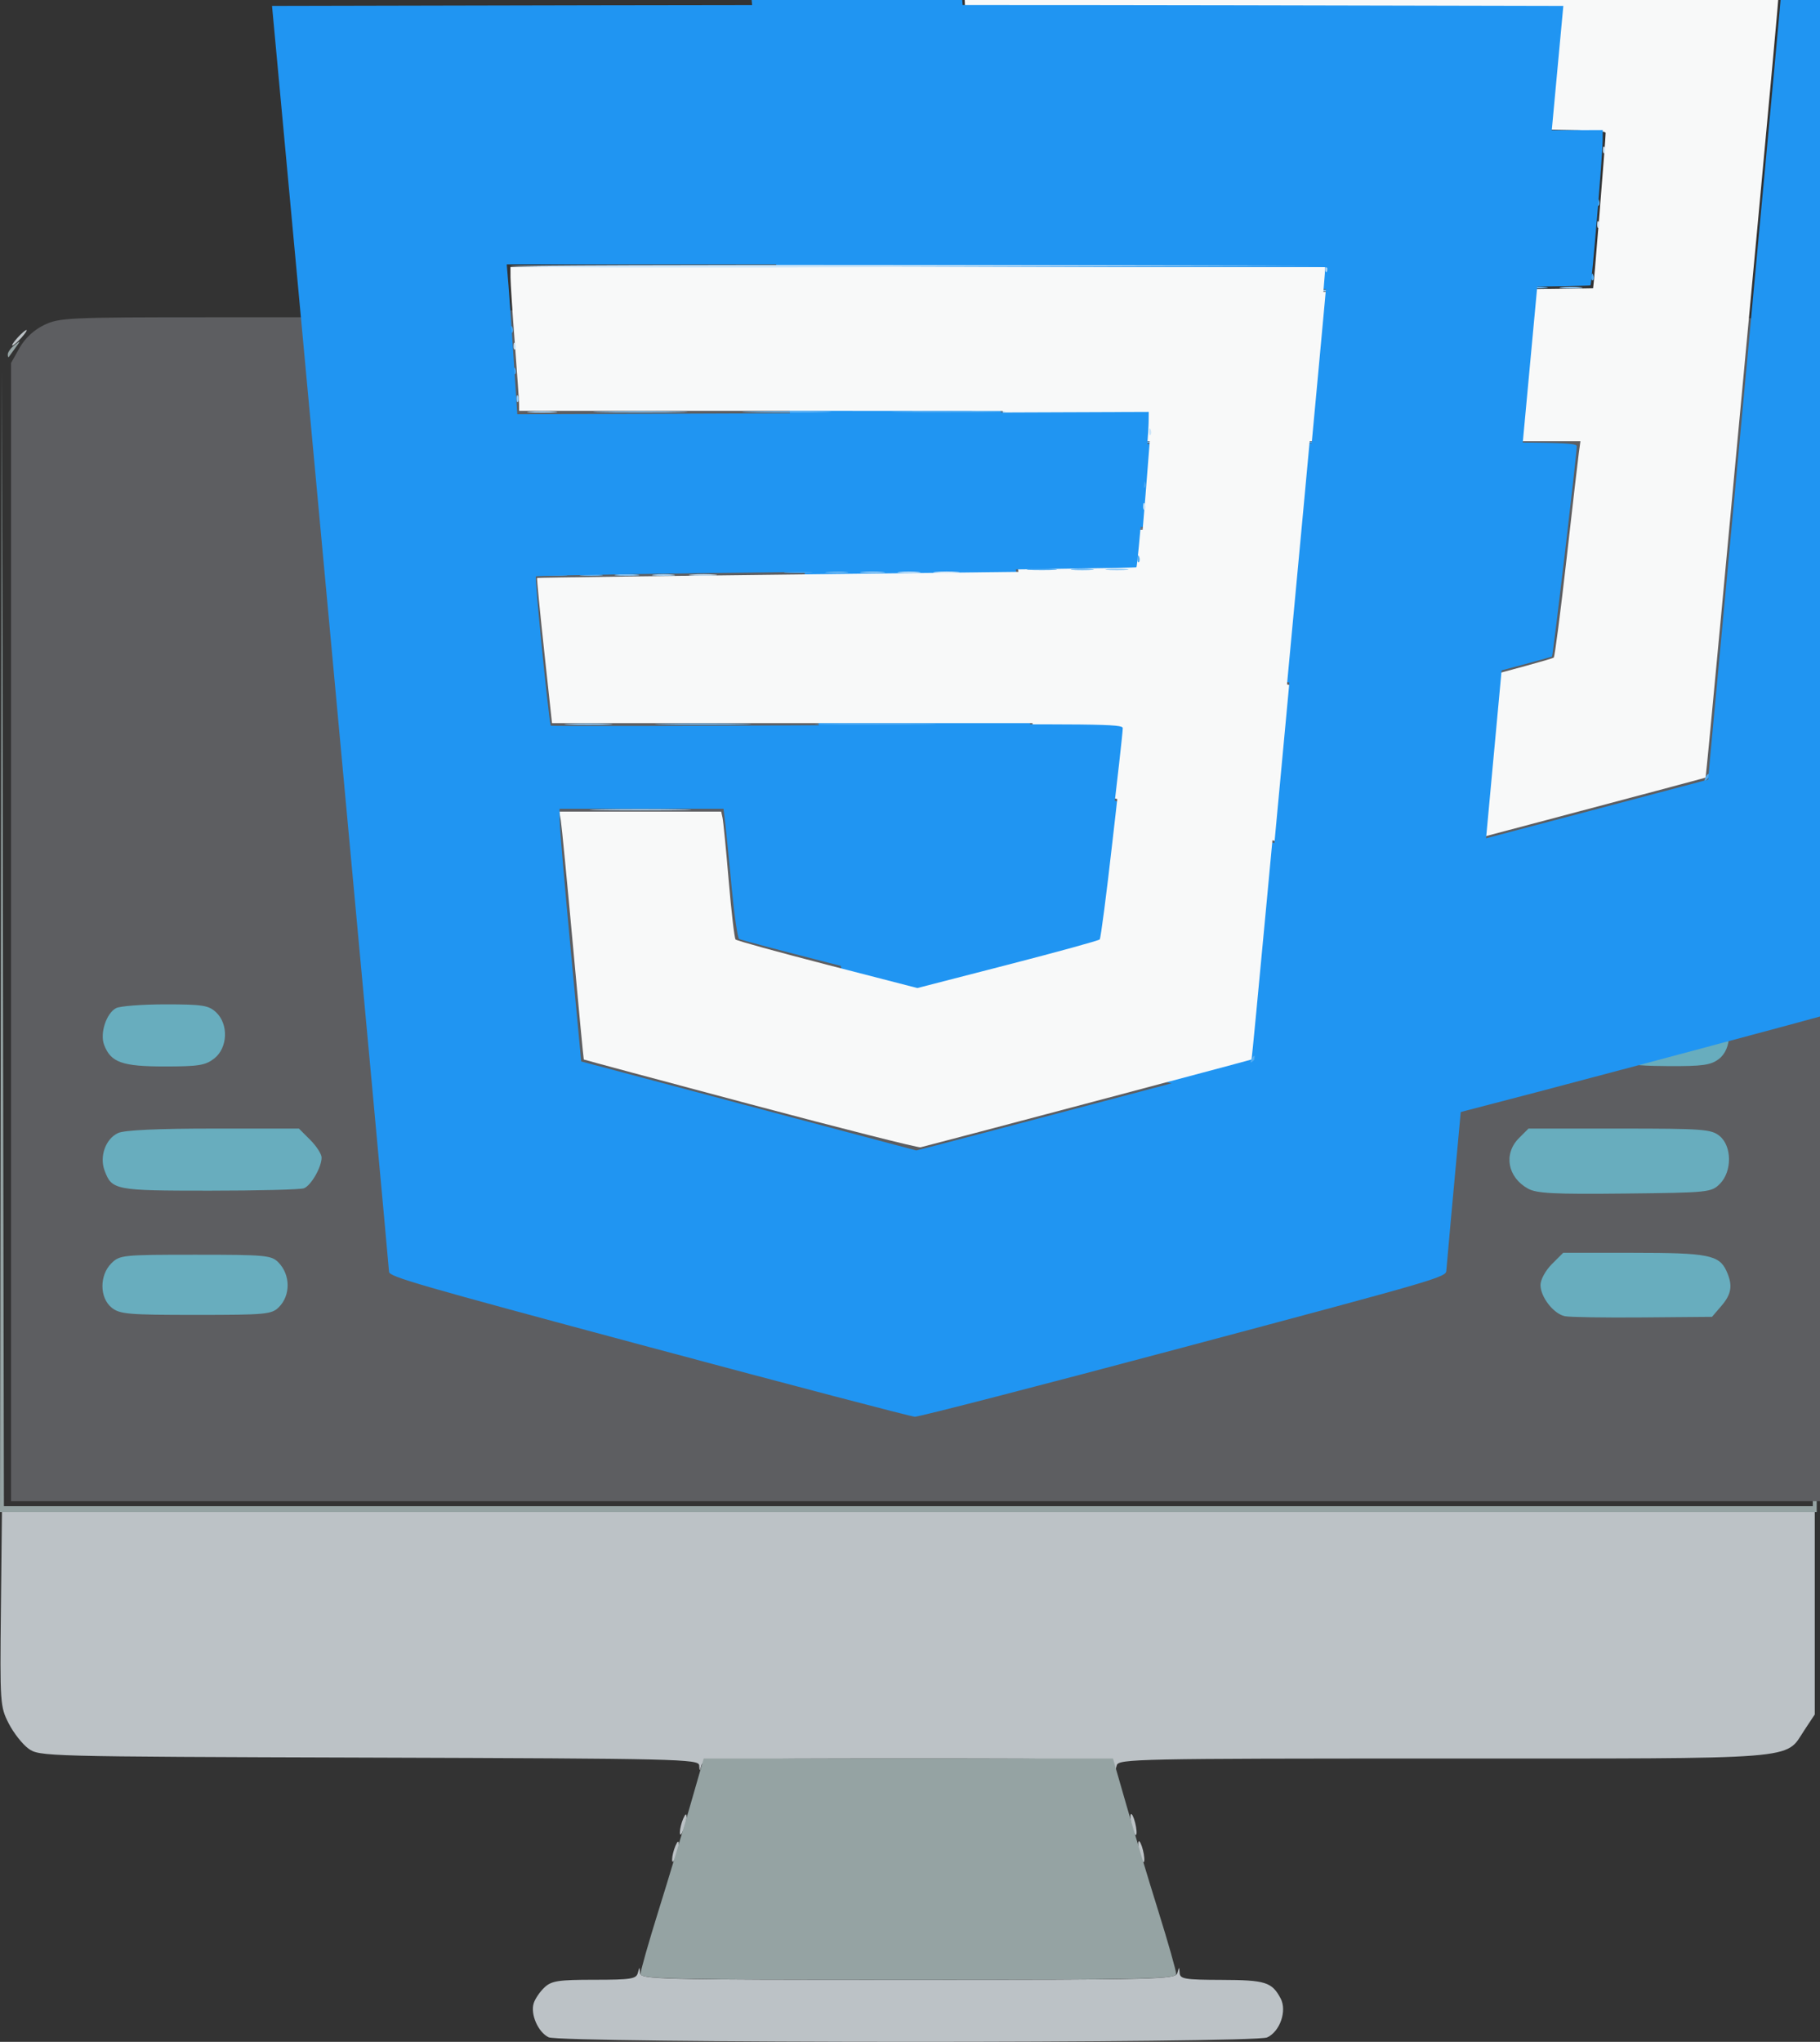 <?xml version="1.0" encoding="UTF-8" standalone="no"?>
<!-- Created with Inkscape (http://www.inkscape.org/) -->

<svg
   version="1.1"
   id="svg3176"
   width="468.847"
   height="526.014"
   viewBox="0 0 468.847 526.014"
   sodipodi:docname="css.svg"
   xml:space="preserve"
   inkscape:version="1.2.2 (732a01da63, 2022-12-09)"
   inkscape:dataloss="true"
   xmlns:inkscape="http://www.inkscape.org/namespaces/inkscape"
   xmlns:sodipodi="http://sodipodi.sourceforge.net/DTD/sodipodi-0.dtd"
   xmlns="http://www.w3.org/2000/svg"
   xmlns:svg="http://www.w3.org/2000/svg"><rect x="0" y="0" width="468.847" height="526.014" fill="#333333" stroke="none"/><defs
     id="defs3180" /><sodipodi:namedview
     id="namedview3178"
     pagecolor="#ffffff"
     bordercolor="#666666"
     borderopacity="1.0"
     inkscape:showpageshadow="2"
     inkscape:pageopacity="0.0"
     inkscape:pagecheckerboard="0"
     inkscape:deskcolor="#d1d1d1"
     showgrid="false"
     inkscape:zoom="0.55147059"
     inkscape:cx="417.97333"
     inkscape:cy="130.56"
     inkscape:window-width="1366"
     inkscape:window-height="705"
     inkscape:window-x="-8"
     inkscape:window-y="-8"
     inkscape:window-maximized="1"
     inkscape:current-layer="svg3176" /><g
     inkscape:groupmode="layer"
     inkscape:label="Image"
     id="g3182"
     transform="translate(-118.835,-46.149)"><g
       id="g3776"
       transform="translate(123.093,101.295)"><path
         style="fill:#bcc2c6"
         d="m 137.063,469.682 c -2.697,-1.304 -4.728,-5.953 -3.834,-8.771 0.368,-1.159 1.619,-2.992 2.779,-4.074 1.827,-1.702 3.554,-1.966 12.849,-1.966 9.386,0 10.796,-0.22 11.195,-1.75 0.436,-1.667 0.463,-1.667 0.573,0 0.109,1.649 4.109,1.75 69.043,1.75 64.804,0 68.954,-0.105 69.384,-1.75 0.436,-1.667 0.463,-1.667 0.573,0 0.103,1.549 1.352,1.754 10.866,1.782 11.236,0.033 12.906,0.559 15.148,4.767 1.694,3.181 -0.159,8.543 -3.474,10.054 -3.407,1.552 -181.889,1.512 -185.103,-0.041 z m 31.819,-45.811 c 0,-0.825 0.387,-2.4 0.859,-3.5 0.542,-1.261 0.859,-1.445 0.859,-0.5 0,0.825 -0.387,2.4 -0.859,3.5 -0.542,1.261 -0.859,1.445 -0.859,0.5 z m 120.431,-1.571 c -0.368,-1.466 -0.476,-2.857 -0.24,-3.093 0.236,-0.236 0.73,0.77 1.097,2.236 0.368,1.466 0.476,2.857 0.24,3.093 -0.236,0.236 -0.73,-0.77 -1.097,-2.236 z M 170.883,416.871 c 0,-0.825 0.387,-2.4 0.859,-3.5 0.542,-1.261 0.859,-1.445 0.859,-0.5 0,0.825 -0.387,2.4 -0.859,3.5 -0.542,1.261 -0.859,1.445 -0.859,0.5 z m 116.431,-1.571 c -0.368,-1.466 -0.476,-2.857 -0.24,-3.093 0.236,-0.236 0.73,0.77 1.097,2.236 0.368,1.466 0.476,2.857 0.24,3.093 -0.236,0.236 -0.73,-0.77 -1.097,-2.236 z M 175.858,399.638 c -0.109,-1.628 -5.29,-1.75 -85.043,-2 -83.939,-0.263 -84.96,-0.291 -87.75,-2.325 -1.553,-1.132 -3.843,-4.055 -5.09,-6.496 -2.201,-4.309 -2.259,-5.161 -2,-29.441 l 0.267,-25.004 h 233.5 233.5 v 26.075 26.075 l -2.661,4.019 c -5.147,7.774 0.477,7.331 -93.167,7.331 -78.707,0 -83.552,0.101 -83.983,1.75 -0.436,1.667 -0.463,1.667 -0.573,0 -0.109,-1.643 -3.347,-1.75 -53.043,-1.75 -49.565,0 -52.956,0.111 -53.384,1.75 -0.429,1.642 -0.464,1.643 -0.573,0.017 z m 218.884,-115.767 c -0.901,-0.582 -1.025,-0.975 -0.309,-0.985 0.655,-0.008 1.469,0.435 1.809,0.985 0.767,1.242 0.421,1.242 -1.5,0 z m 42.457,-11.07 c -0.364,-0.589 -1.628,-1.46 -2.809,-1.937 -1.465,-0.591 -1.641,-0.887 -0.553,-0.93 0.877,-0.035 2.409,0.837 3.405,1.937 0.995,1.1 1.542,2 1.214,2 -0.328,0 -0.894,-0.482 -1.257,-1.07 z m -30.158,-3.675 c 4.84,-0.184 12.49,-0.183 17,0.002 4.511,0.185 0.551,0.335 -8.799,0.334 -9.35,-0.001 -13.04,-0.152 -8.201,-0.336 z m -6.993,-17.002 c 6.494,-0.174 16.844,-0.174 23,0.001 6.156,0.175 0.844,0.318 -11.806,0.317 -12.65,-7e-4 -17.687,-0.144 -11.194,-0.318 z m -14.818,-2.266 c -2.589,-2.861 -2.331,-7.628 0.558,-10.293 l 2.38,-2.194 -1.88,2.263 c -2.386,2.872 -2.413,7.622 -0.058,10.224 1.002,1.107 1.597,2.013 1.322,2.013 -0.275,0 -1.32,-0.906 -2.322,-2.013 z m 51.012,0.013 c 0.995,-1.1 2.035,-2 2.31,-2 0.275,0 -0.314,0.9 -1.31,2 -0.995,1.1 -2.035,2 -2.31,2 -0.275,0 0.314,-0.9 1.31,-2 z m -0.095,-10.25 -1.905,-2.25 2.25,1.905 c 2.114,1.79 2.705,2.595 1.905,2.595 -0.19,0 -1.202,-1.012 -2.25,-2.25 z m -36.21,-2.496 c 5.882,-0.176 15.782,-0.177 22,-0.001 6.218,0.176 1.405,0.32 -10.695,0.321 -12.1,7.6e-4 -17.187,-0.143 -11.305,-0.32 z m 18.589,-16.993 c 2.906,-0.203 7.406,-0.201 10,0.005 2.594,0.205 0.216,0.371 -5.284,0.368 -5.5,-0.003 -7.622,-0.171 -4.716,-0.373 z m -8.911,-2.012 c -1.244,-1.586 -1.208,-1.621 0.378,-0.378 1.666,1.306 2.195,2.128 1.372,2.128 -0.208,0 -0.995,-0.787 -1.75,-1.75 z m 26.628,-0.25 c 0.995,-1.1 2.035,-2 2.31,-2 0.275,0 -0.314,0.9 -1.31,2 -0.995,1.1 -2.035,2 -2.31,2 -0.275,0 0.314,-0.9 1.31,-2 z m -28.421,-7.095 c -0.043,-0.877 0.934,-2.452 2.171,-3.5 2.231,-1.889 2.236,-1.888 0.63,0.095 -0.891,1.1 -1.868,2.675 -2.171,3.5 -0.468,1.273 -0.563,1.259 -0.63,-0.095 z m 15.921,-4.905 -11.5,-0.601 11.191,-0.199 c 6.607,-0.118 11.444,0.21 11.809,0.801 0.34,0.55 0.479,0.91 0.309,0.801 -0.17,-0.11 -5.484,-0.47 -11.809,-0.801 z M 462.821,40.203 c -0.043,-0.643 -0.338,-1.993 -0.654,-3 -0.547,-1.741 -0.519,-1.743 0.571,-0.044 0.63,0.983 0.925,2.333 0.654,3 -0.355,0.875 -0.514,0.887 -0.571,0.044 z M 0.242,31.871 c 0.995,-1.1 2.035,-2 2.31,-2 0.275,0 -0.314,0.9 -1.31,2 -0.995,1.1 -2.035,2 -2.31,2 -0.275,0 0.314,-0.9 1.31,-2 z m 457.905,-0.25 -1.905,-2.25 2.25,1.905 c 1.238,1.048 2.25,2.06 2.25,2.25 0,0.8 -0.805,0.209 -2.595,-1.905 z m -371.247,-6.75 c 0,-1.375 0.227,-1.938 0.504,-1.25 0.277,0.688 0.277,1.812 0,2.5 -0.277,0.688 -0.504,0.125 -0.504,-1.25 z M 380.821,20.288 c 0.048,-1.165 0.285,-1.402 0.604,-0.604 0.289,0.722 0.253,1.584 -0.079,1.917 -0.332,0.332 -0.569,-0.258 -0.525,-1.312 z m 1.173,-7.917 c 0.011,-2.2 0.216,-2.982 0.455,-1.738 0.239,1.244 0.23,3.044 -0.02,4 -0.25,0.956 -0.446,-0.062 -0.435,-2.262 z M 85.821,12.288 c 0.048,-1.165 0.285,-1.402 0.604,-0.604 0.289,0.722 0.253,1.584 -0.079,1.917 -0.332,0.332 -0.569,-0.258 -0.525,-1.312 z M 84.858,3.68 c -0.064,-2.58 0.24,-4.911 0.675,-5.18 0.435,-0.269 0.634,1.167 0.442,3.191 -0.586,6.184 -0.996,6.913 -1.117,1.989 z M 382.718,2.668 c -0.265,-2.587 -0.113,-4.334 0.339,-3.882 0.452,0.452 0.669,2.569 0.482,4.704 l -0.339,3.882 z"
         id="path3680" /><path
         style="fill:#95a3a3"
         d="m 160.742,453.395 c 0,-0.812 2.077,-8.124 4.615,-16.25 2.538,-8.126 6.202,-20.287 8.142,-27.024 l 3.527,-12.25 h 52.715 52.715 l 3.527,12.25 c 1.94,6.737 5.604,18.898 8.142,27.024 2.538,8.126 4.615,15.438 4.615,16.25 0,1.287 -8.837,1.476 -69,1.476 -60.163,0 -69,-0.189 -69,-1.476 z M -4.011,187.371 -3.764,40.371 l 0.257,146.25 0.257,146.25 H 229.742 462.736 l 0.257,-146.25 0.257,-146.25 0.247,147 0.247,147 h -234 H -4.258 Z M 407.041,285.126 c 4.84,-0.184 12.49,-0.183 17,0.002 4.511,0.185 0.551,0.335 -8.799,0.334 -9.35,-0.001 -13.04,-0.152 -8.201,-0.336 z m -16.104,-7.755 c 0.02,-1.65 0.244,-2.204 0.498,-1.231 0.254,0.973 0.237,2.323 -0.037,3 -0.274,0.677 -0.481,-0.119 -0.461,-1.769 z m 48,0 c 0.02,-1.65 0.244,-2.204 0.498,-1.231 0.254,0.973 0.237,2.323 -0.037,3 -0.274,0.677 -0.481,-0.119 -0.461,-1.769 z m -39,-24.246 c 5.882,-0.176 15.782,-0.177 22,-0.001 6.218,0.176 1.405,0.32 -10.695,0.321 -12.1,7.6e-4 -17.187,-0.143 -11.305,-0.32 z m 33.889,-0.515 c 0.229,-0.143 1.542,-1.156 2.917,-2.25 l 2.5,-1.989 -1.905,2.25 c -1.048,1.238 -2.36,2.25 -2.917,2.25 -0.556,0 -0.824,-0.117 -0.595,-0.261 z m -49.211,-2.489 c -1.244,-1.586 -1.208,-1.621 0.378,-0.378 1.666,1.306 2.195,2.128 1.372,2.128 -0.208,0 -0.995,-0.787 -1.75,-1.75 z m 54.285,-5.25 c 0,-1.375 0.227,-1.938 0.504,-1.25 0.277,0.688 0.277,1.812 0,2.5 -0.277,0.688 -0.504,0.125 -0.504,-1.25 z m -55.158,-4.378 c 0,-0.208 0.787,-0.995 1.75,-1.75 1.586,-1.244 1.621,-1.208 0.378,0.378 -1.306,1.666 -2.128,2.195 -2.128,1.372 z m 52.872,-1.372 c -1.244,-1.586 -1.208,-1.621 0.378,-0.378 0.963,0.755 1.75,1.542 1.75,1.75 0,0.823 -0.821,0.293 -2.128,-1.372 z m -29.715,-26.25 c 0,-1.375 0.227,-1.938 0.504,-1.25 0.277,0.688 0.277,1.812 0,2.5 -0.277,0.688 -0.504,0.125 -0.504,-1.25 z m 32,0 c 0,-1.375 0.227,-1.938 0.504,-1.25 0.277,0.688 0.277,1.812 0,2.5 -0.277,0.688 -0.504,0.125 -0.504,-1.25 z m -31.158,-4.378 c 0,-0.208 0.787,-0.995 1.75,-1.75 1.586,-1.244 1.621,-1.208 0.378,0.378 -1.306,1.666 -2.128,2.195 -2.128,1.372 z m 11.28,-4.359 c 2.629,-0.207 6.679,-0.204 9,0.006 2.321,0.21 0.17,0.379 -4.78,0.376 -4.95,-0.003 -6.849,-0.175 -4.22,-0.381 z M -2.258,36.16 c 0,-0.574 0.787,-1.662 1.75,-2.417 1.619,-1.27 1.64,-1.222 0.283,0.628 -0.807,1.1 -1.594,2.188 -1.75,2.417 -0.156,0.229 -0.283,-0.053 -0.283,-0.628 z M 459.843,34.576 c -1.265,-2.106 -1.244,-2.128 0.478,-0.478 0.991,0.949 1.587,1.941 1.324,2.205 -0.263,0.263 -1.074,-0.514 -1.802,-1.726 z M 28.992,27.122 c 10.863,-0.161 28.637,-0.161 39.5,0 10.863,0.161 1.975,0.294 -19.75,0.294 -21.725,0 -30.613,-0.132 -19.75,-0.294 z M 397.428,27.123 c 9.452,-0.164 25.202,-0.164 35,-6.22e-4 9.798,0.164 2.064,0.298 -17.186,0.299 -19.25,3.42e-4 -27.267,-0.134 -17.814,-0.298 z"
         id="path3678" /><path
         style="fill:#68adbe"
         d="m 23.211,282.603 c -3.125,-2.53 -1.724,-9.92 1.359,-13.004 2.151,-2.151 2.898,-2.228 21.672,-2.228 18.128,0 19.576,0.135 21.393,2 3.099,3.18 4.911,9.741 1.87,12.782 -1.862,1.862 -5.096,2.641 -23.152,2.641 -17.454,0 -21.062,-0.507 -23.142,-2.192 z m 0.665,-31.699 c -4.441,-3.372 -2.329,-12.711 2.463,-14.894 1.625,-0.74 10.191,-1.138 24.527,-1.138 h 22.03 l 2.923,2.923 c 1.608,1.608 2.923,3.655 2.923,4.55 0,2.472 -1.119,8.328 -2.942,9.028 -0.89,0.342 -13.449,1.583 -25.949,1.583 -16.637,0 -24.771,-1.136 -25.976,-2.051 z m -0.538,-32.03 c -1.257,-0.881 -2.529,-4.266 -3.023,-5.565 -1.124,-2.956 2.949,-8.11 5.468,-9.458 1.006,-0.538 6.724,-0.979 12.706,-0.979 9.564,0 11.141,0.246 13.066,2.039 3.254,3.031 5.588,8.518 2.118,11.247 -2.272,1.787 -6.595,5.118 -15.342,5.118 -7.681,0 -13.262,-1.19 -14.993,-2.402 z"
         id="path3676"
         sodipodi:nodetypes="sssssssssscsssssssssssss" /><path
         style="fill:#68adbe;stroke-width:1.115"
         d="m 443.146,283.237 c -4.58,0 3.814,-8.584 0.1,-11.767 -2.591,-2.22 -4.132,-5.505 -26.743,-5.505 -21.833,0 -22.937,3.345 -25.125,5.27 -3.732,3.282 -3.791,8.73 -0.129,11.869 2.243,1.922 4.015,2.064 25.761,2.064 21.022,0 29.185,-1.931 26.135,-1.931 z m -0.994,-32.385 c 5.349,-3.481 4.735,-11.795 -1.037,-14.049 -1.957,-0.764 -12.074,-3.597 -29.314,-2.648 l -26.759,1.473 -3.521,3.017 c -1.936,1.659 -3.521,3.772 -3.521,4.696 0,2.551 3.278,7.438 5.474,8.16 1.072,0.353 14.267,1.888 29.322,1.888 20.038,0 27.904,-1.592 29.355,-2.537 z m -0.51,-33.388 c 1.514,-0.909 3.239,-2.749 3.834,-4.09 1.354,-3.051 -0.657,-8.37 -3.69,-9.761 -1.212,-0.556 -8.098,-1.01 -15.303,-1.01 -11.519,0 -13.419,0.254 -15.736,2.104 -3.919,3.128 -4.603,10.094 -0.424,12.911 2.737,1.845 5.656,4.623 16.191,4.623 9.251,0 13.044,-3.526 15.129,-4.778 z"
         id="path3676-3"
         sodipodi:nodetypes="ssssssssssscsssssssssssss" /><path
         style="fill:#5d5e61"
         d="M -1.411,184.975 V 38.361 l 2.184,-3.886 c 1.392,-2.477 3.683,-4.611 6.316,-5.886 3.915,-1.895 6.175,-2 43.112,-2 h 38.98 c 392.12,-20.315 389.866,39.21 293.531,0 h 34.623 c 32.58,0 34.867,0.118 38.755,2 2.633,1.275 4.924,3.409 6.316,5.886 l 2.184,3.886 V 184.975 331.589 h -233 H -1.411 Z M 439.177,281.283 c 2.655,-3.089 2.981,-5.351 1.301,-9.037 -1.863,-4.089 -4.795,-4.657 -24.014,-4.657 h -18.03 l -2.923,2.923 c -1.635,1.635 -2.923,3.999 -2.923,5.365 0,3.108 3.373,7.437 6.27,8.048 1.227,0.258 10.257,0.401 20.068,0.317 l 17.838,-0.153 z M 67.589,281.589 c 3.041,-3.041 2.992,-8.32 -0.107,-11.5 -1.817,-1.865 -3.265,-2 -21.393,-2 -18.774,0 -19.521,0.077 -21.672,2.228 -3.084,3.084 -3.042,8.871 0.083,11.401 2.08,1.684 4.246,1.871 21.7,1.871 18.056,0 19.527,-0.138 21.389,-2 z M 438.79,249.834 c 3.181,-3.183 3.135,-9.744 -0.085,-12.352 -2.145,-1.737 -4.269,-1.893 -25.773,-1.893 h -23.435 l -2.455,2.455 c -4.042,4.042 -2.964,10.092 2.321,13.015 2.239,1.238 6.69,1.465 24.949,1.269 21.572,-0.232 22.29,-0.305 24.477,-2.494 z m -364.746,1.134 c 1.823,-0.7 4.545,-5.434 4.545,-7.906 0,-0.895 -1.315,-2.942 -2.923,-4.55 l -2.923,-2.923 h -22.03 c -14.336,0 -22.902,0.397 -24.527,1.138 -3.214,1.464 -4.866,6.002 -3.513,9.65 1.879,5.066 2.638,5.213 27.025,5.213 12.5,0 23.456,-0.28 24.346,-0.621 z m -23.09,-33.451 c 3.47,-2.729 3.7,-8.857 0.446,-11.888 -1.924,-1.793 -3.502,-2.039 -13.066,-2.039 -5.982,0 -11.7,0.441 -12.706,0.979 -2.518,1.348 -4.188,6.501 -3.064,9.458 1.72,4.523 4.639,5.564 15.612,5.564 8.747,0 10.505,-0.285 12.777,-2.073 z m 387.612,0.125 c 3.343,-2.569 3.48,-9.04 0.258,-12.261 -1.93,-1.93 -3.493,-2.264 -11.977,-2.562 -7.941,-0.279 -10.399,-0.006 -13.198,1.464 -4.179,2.195 -5.77,6.178 -4.089,10.237 1.706,4.118 4.317,4.93 16.029,4.98 8.833,0.038 10.893,-0.257 12.977,-1.858 z M 181.762,19.839 c 30.07,-0.147 79.57,-0.147 110,-7.5e-5 30.43,0.147 5.827,0.267 -54.673,0.267 -60.5,4.2e-5 -85.397,-0.12 -55.327,-0.267 z"
         id="path3670"
         sodipodi:nodetypes="ccsssccsssccccccssscsssscssssssssssscssssssscssssssssssssssscsssssss" /></g></g><g
     inkscape:groupmode="layer"
     id="layer1"
     inkscape:label="Css"
     transform="translate(-118.835,-46.149)"><g
       id="g3857-3"
       transform="matrix(0.744,0,0,0.712,108.562,-7.571)"><path
         style="fill:#f8f9f9"
         d="m 430.787,372.985 c -31.608,-8.789 -57.545,-16.069 -57.638,-16.178 -0.093,-0.109 -1.801,-18.873 -3.795,-41.698 -1.994,-22.825 -3.864,-42.962 -4.157,-44.75 l -0.532,-3.25 h 28.026 28.026 l 0.476,2.25 c 0.262,1.238 1.223,11.475 2.136,22.75 0.913,11.275 1.982,20.852 2.375,21.282 0.393,0.43 14.716,4.558 31.828,9.174 l 31.113,8.392 31.247,-8.416 c 17.186,-4.629 31.54,-8.757 31.898,-9.174 0.358,-0.417 2.333,-16.282 4.388,-35.257 2.055,-18.975 3.987,-36.413 4.292,-38.75 l 0.555,-4.25 H 461.583 362.139 l -2.709,-26.149 c -1.49,-14.382 -2.589,-26.253 -2.442,-26.379 0.147,-0.126 47.067,-0.781 104.267,-1.455 57.2,-0.674 104.074,-1.291 104.164,-1.371 0.185,-0.164 4.336,-53.967 4.336,-56.201 0,-1.25 -14.717,-1.444 -109.5,-1.444 h -109.5 l -0.008,-2.25 c -0.004,-1.238 -0.673,-11.25 -1.486,-22.25 -0.813,-11 -1.484,-21.688 -1.492,-23.75 l -0.014,-3.75 h 141 141 l -0.003,2.25 c -0.002,1.238 -3.37,39.825 -7.484,85.75 -4.114,45.925 -9.79,109.375 -12.613,141 -2.823,31.625 -5.204,57.586 -5.292,57.692 -0.123,0.149 -108.122,30.092 -114.608,31.775 -0.825,0.214 -27.361,-6.802 -58.969,-15.591 z"
         id="path3871-9" /><path
         style="fill:#cde5f8"
         d="m 410.532,181.376 c 2.352,-0.211 5.952,-0.208 8,0.007 2.048,0.215 0.124,0.388 -4.276,0.384 -4.4,-0.004 -6.076,-0.179 -3.724,-0.391 z m 84.474,-0.995 c 2.062,-0.216 5.438,-0.216 7.5,0 2.062,0.216 0.375,0.392 -3.75,0.392 -4.125,0 -5.812,-0.177 -3.75,-0.392 z m 71.829,-23.855 c 0.048,-1.165 0.285,-1.402 0.604,-0.604 0.289,0.722 0.253,1.584 -0.079,1.917 -0.332,0.332 -0.569,-0.258 -0.525,-1.312 z m 2,-27 c 0.048,-1.165 0.285,-1.402 0.604,-0.604 0.289,0.722 0.253,1.584 -0.079,1.917 -0.332,0.332 -0.569,-0.258 -0.525,-1.312 z m -220,-31 c 0.048,-1.165 0.285,-1.402 0.604,-0.604 0.289,0.722 0.253,1.584 -0.079,1.917 -0.332,0.332 -0.569,-0.258 -0.525,-1.312 z M 347.609,69.856 c 0.414,-0.414 64.179,-0.639 141.7,-0.5 L 630.255,69.609 488.555,70.109 C 410.62,70.384 347.194,70.27 347.609,69.856 Z"
         id="path3869-8" /><path
         style="fill:#add6f7"
         d="m 378.505,266.362 c 7.838,-0.169 20.663,-0.169 28.5,0 7.838,0.169 1.425,0.307 -14.25,0.307 -15.675,0 -22.087,-0.138 -14.25,-0.307 z m 19,-84.976 c 1.788,-0.222 4.713,-0.222 6.5,0 1.788,0.222 0.325,0.403 -3.25,0.403 -3.575,0 -5.037,-0.181 -3.25,-0.403 z m 85,-1 c 1.788,-0.222 4.713,-0.222 6.5,0 1.788,0.222 0.325,0.403 -3.25,0.403 -3.575,0 -5.037,-0.181 -3.25,-0.403 z m -128,-58.009 c 2.337,-0.211 6.162,-0.211 8.5,0 2.337,0.211 0.425,0.383 -4.25,0.383 -4.675,0 -6.588,-0.172 -4.25,-0.383 z M 629.834,70.526 c 0.048,-1.165 0.285,-1.402 0.604,-0.604 0.289,0.722 0.253,1.584 -0.079,1.917 -0.332,0.332 -0.569,-0.258 -0.525,-1.312 z"
         id="path3867-8" /><path
         style="fill:#8ec8f6"
         d="m 368.005,235.368 c 3.712,-0.192 9.787,-0.192 13.5,0 3.712,0.192 0.675,0.35 -6.75,0.35 -7.425,0 -10.463,-0.157 -6.75,-0.35 z m 16.478,-53.98 c 1.775,-0.221 4.925,-0.225 7,-0.008 2.075,0.216 0.622,0.397 -3.228,0.402 -3.85,0.004 -5.548,-0.173 -3.772,-0.394 z m 85,-1 c 1.775,-0.221 4.925,-0.225 7,-0.008 2.075,0.216 0.622,0.397 -3.228,0.402 -3.85,0.004 -5.548,-0.173 -3.772,-0.394 z m 85.022,-1.002 c 1.788,-0.222 4.713,-0.222 6.5,0 1.788,0.222 0.325,0.403 -3.25,0.403 -3.575,0 -5.037,-0.181 -3.25,-0.403 z m -175,-57.024 c 7.287,-0.171 19.212,-0.171 26.5,0 7.287,0.171 1.325,0.311 -13.25,0.311 -14.575,0 -20.538,-0.14 -13.25,-0.311 z m -29.671,-4.836 c 0.048,-1.165 0.285,-1.402 0.604,-0.604 0.289,0.722 0.253,1.584 -0.079,1.917 -0.332,0.332 -0.569,-0.258 -0.525,-1.312 z"
         id="path3865-4" /><path
         style="fill:#6db9f5"
         d="m 401.065,235.361 c 7.595,-0.17 19.745,-0.17 27,9.7e-4 7.255,0.171 1.04,0.31 -13.81,0.309 -14.85,-5.3e-4 -20.786,-0.14 -13.19,-0.31 z m -28.56,-53.975 c 1.788,-0.222 4.713,-0.222 6.5,0 1.788,0.222 0.325,0.403 -3.25,0.403 -3.575,0 -5.037,-0.181 -3.25,-0.403 z m 85,-1 c 1.788,-0.222 4.713,-0.222 6.5,0 1.788,0.222 0.325,0.403 -3.25,0.403 -3.575,0 -5.037,-0.181 -3.25,-0.403 z m 85,-1 c 1.788,-0.222 4.713,-0.222 6.5,0 1.788,0.222 0.325,0.403 -3.25,0.403 -3.575,0 -5.037,-0.181 -3.25,-0.403 z M 431.064,122.362 c 7.045,-0.172 18.295,-0.172 25,10e-4 6.705,0.173 0.942,0.314 -12.808,0.313 -13.75,-6.1e-4 -19.236,-0.142 -12.192,-0.314 z"
         id="path3863-5" /><path
         style="fill:#4fabf3"
         d="m 604.32,356.816 c 0.376,-0.986 0.935,-1.541 1.243,-1.233 0.308,0.308 6.4e-4,1.115 -0.683,1.793 -0.988,0.98 -1.102,0.865 -0.56,-0.56 z M 456.941,235.361 c 9.177,-0.165 24.477,-0.165 34,-6.6e-4 9.523,0.165 2.014,0.299 -16.686,0.3 -18.7,3.6e-4 -26.491,-0.134 -17.314,-0.299 z M 359.483,181.387 c 1.775,-0.221 4.925,-0.225 7,-0.008 2.075,0.216 0.622,0.397 -3.228,0.402 -3.85,0.004 -5.548,-0.173 -3.772,-0.394 z m 84.049,-1.012 c 2.352,-0.211 5.952,-0.208 8,0.007 2.048,0.215 0.124,0.388 -4.276,0.384 -4.4,-0.004 -6.076,-0.179 -3.724,-0.391 z m 83.974,-0.999 c 2.337,-0.211 6.162,-0.211 8.5,0 2.337,0.211 0.425,0.383 -4.25,0.383 -4.675,0 -6.588,-0.172 -4.25,-0.383 z m 37.329,-3.851 c 0.048,-1.165 0.285,-1.402 0.604,-0.604 0.289,0.722 0.253,1.584 -0.079,1.917 -0.332,0.332 -0.569,-0.258 -0.525,-1.312 z m 2,-27 c 0.048,-1.165 0.285,-1.402 0.604,-0.604 0.289,0.722 0.253,1.584 -0.079,1.917 -0.332,0.332 -0.569,-0.258 -0.525,-1.312 z m -83.266,-26.165 c 8.972,-0.166 23.372,-0.166 32,7.3e-4 8.628,0.166 1.287,0.302 -16.313,0.302 -17.6,-4e-4 -24.659,-0.136 -15.687,-0.302 z M 348.834,107.526 c 0.048,-1.165 0.285,-1.402 0.604,-0.604 0.289,0.722 0.253,1.584 -0.079,1.917 -0.332,0.332 -0.569,-0.258 -0.525,-1.312 z m -1,-15 c 0.048,-1.165 0.285,-1.402 0.604,-0.604 0.289,0.722 0.253,1.584 -0.079,1.917 -0.332,0.332 -0.569,-0.258 -0.525,-1.312 z"
         id="path3861-4" /><path
         style="fill:#2095f2"
         d="m 395.508,460.769 c -80.414,-22.543 -89.752,-25.368 -89.795,-27.16 -0.026,-1.1 -9.152,-104.6 -20.279,-230 l -20.231,-228 111.776,-0.254 c 61.477,-0.14 162.075,-0.14 223.552,0 L 712.308,-24.391 692.084,203.109 c -11.123,125.125 -20.248,228.625 -20.279,230 -0.054,2.457 -1.626,2.938 -90.802,27.794 -49.911,13.912 -91.873,25.234 -93.248,25.16 -1.375,-0.074 -42.886,-11.456 -92.247,-25.294 z m 158.247,-89.011 51.5,-14.235 0.717,-8.457 c 0.394,-4.651 6.132,-68.911 12.75,-142.799 6.618,-73.888 12.033,-134.976 12.033,-135.75 0,-1.204 -20.607,-1.408 -142.144,-1.408 H 346.468 l 0.614,7.75 c 0.338,4.263 1.16,16.47 1.828,27.127 l 1.214,19.377 109.316,-0.431 109.316,-0.431 -0.031,3.553 c -0.051,5.8 -3.783,52.201 -4.234,52.652 -0.228,0.228 -46.95,0.929 -103.825,1.556 -56.875,0.628 -103.717,1.412 -104.092,1.743 -0.48,0.423 4.038,48.193 5.108,54.01 0.041,0.224 44.625,0.147 99.075,-0.172 92.079,-0.539 99,-0.463 99.005,1.092 0.008,2.898 -8.2,75.653 -8.581,76.058 -0.2,0.212 -14.214,4.164 -31.143,8.782 l -30.781,8.396 -30.686,-8.184 c -16.877,-4.501 -31.115,-8.453 -31.64,-8.782 -0.525,-0.329 -1.686,-8.699 -2.58,-18.599 -0.894,-9.9 -1.896,-20.363 -2.225,-23.25 l -0.599,-5.25 h -28.385 -28.385 l 0.064,4.75 c 0.035,2.612 1.723,23.179 3.75,45.704 l 3.686,40.954 58,16.103 58,16.103 7,-1.865 c 3.85,-1.026 30.175,-8.271 58.5,-16.1 z"
         id="path3859-9" /></g></g><g
     inkscape:groupmode="layer"
     id="layer3"
     inkscape:label="js"><g
       id="g3857"
       transform="matrix(0.744,0,0,0.712,-127.233,18.894)"><path
         style="fill:#f8f9f9"
         d="m 430.787,372.985 c -31.608,-8.789 -57.545,-16.069 -57.638,-16.178 -0.093,-0.109 -1.801,-18.873 -3.795,-41.698 -1.994,-22.825 -3.864,-42.962 -4.157,-44.75 l -0.532,-3.25 h 28.026 28.026 l 0.476,2.25 c 0.262,1.238 1.223,11.475 2.136,22.75 0.913,11.275 1.982,20.852 2.375,21.282 0.393,0.43 14.716,4.558 31.828,9.174 l 31.113,8.392 31.247,-8.416 c 17.186,-4.629 31.54,-8.757 31.898,-9.174 0.358,-0.417 2.333,-16.282 4.388,-35.257 2.055,-18.975 3.987,-36.413 4.292,-38.75 l 0.555,-4.25 H 461.583 362.139 l -2.709,-26.149 c -1.49,-14.382 -2.589,-26.253 -2.442,-26.379 0.147,-0.126 47.067,-0.781 104.267,-1.455 57.2,-0.674 104.074,-1.291 104.164,-1.371 0.185,-0.164 4.336,-53.967 4.336,-56.201 0,-1.25 -14.717,-1.444 -109.5,-1.444 h -109.5 l -0.008,-2.25 c -0.004,-1.238 -0.673,-11.25 -1.486,-22.25 -0.813,-11 -1.484,-21.688 -1.492,-23.75 l -0.014,-3.75 h 141 141 l -0.003,2.25 c -0.002,1.238 -3.37,39.825 -7.484,85.75 -4.114,45.925 -9.79,109.375 -12.613,141 -2.823,31.625 -5.204,57.586 -5.292,57.692 -0.123,0.149 -108.122,30.092 -114.608,31.775 -0.825,0.214 -27.361,-6.802 -58.969,-15.591 z"
         id="path3871" /><path
         style="fill:#cde5f8"
         d="m 410.532,181.376 c 2.352,-0.211 5.952,-0.208 8,0.007 2.048,0.215 0.124,0.388 -4.276,0.384 -4.4,-0.004 -6.076,-0.179 -3.724,-0.391 z m 84.474,-0.995 c 2.062,-0.216 5.438,-0.216 7.5,0 2.062,0.216 0.375,0.392 -3.75,0.392 -4.125,0 -5.812,-0.177 -3.75,-0.392 z m 71.829,-23.855 c 0.048,-1.165 0.285,-1.402 0.604,-0.604 0.289,0.722 0.253,1.584 -0.079,1.917 -0.332,0.332 -0.569,-0.258 -0.525,-1.312 z m 2,-27 c 0.048,-1.165 0.285,-1.402 0.604,-0.604 0.289,0.722 0.253,1.584 -0.079,1.917 -0.332,0.332 -0.569,-0.258 -0.525,-1.312 z m -220,-31 c 0.048,-1.165 0.285,-1.402 0.604,-0.604 0.289,0.722 0.253,1.584 -0.079,1.917 -0.332,0.332 -0.569,-0.258 -0.525,-1.312 z M 347.609,69.856 c 0.414,-0.414 64.179,-0.639 141.7,-0.5 L 630.255,69.609 488.555,70.109 C 410.62,70.384 347.194,70.27 347.609,69.856 Z"
         id="path3869" /><path
         style="fill:#add6f7"
         d="m 378.505,266.362 c 7.838,-0.169 20.663,-0.169 28.5,0 7.838,0.169 1.425,0.307 -14.25,0.307 -15.675,0 -22.087,-0.138 -14.25,-0.307 z m 19,-84.976 c 1.788,-0.222 4.713,-0.222 6.5,0 1.788,0.222 0.325,0.403 -3.25,0.403 -3.575,0 -5.037,-0.181 -3.25,-0.403 z m 85,-1 c 1.788,-0.222 4.713,-0.222 6.5,0 1.788,0.222 0.325,0.403 -3.25,0.403 -3.575,0 -5.037,-0.181 -3.25,-0.403 z m -128,-58.009 c 2.337,-0.211 6.162,-0.211 8.5,0 2.337,0.211 0.425,0.383 -4.25,0.383 -4.675,0 -6.588,-0.172 -4.25,-0.383 z M 629.834,70.526 c 0.048,-1.165 0.285,-1.402 0.604,-0.604 0.289,0.722 0.253,1.584 -0.079,1.917 -0.332,0.332 -0.569,-0.258 -0.525,-1.312 z"
         id="path3867" /><path
         style="fill:#8ec8f6"
         d="m 368.005,235.368 c 3.712,-0.192 9.787,-0.192 13.5,0 3.712,0.192 0.675,0.35 -6.75,0.35 -7.425,0 -10.463,-0.157 -6.75,-0.35 z m 16.478,-53.98 c 1.775,-0.221 4.925,-0.225 7,-0.008 2.075,0.216 0.622,0.397 -3.228,0.402 -3.85,0.004 -5.548,-0.173 -3.772,-0.394 z m 85,-1 c 1.775,-0.221 4.925,-0.225 7,-0.008 2.075,0.216 0.622,0.397 -3.228,0.402 -3.85,0.004 -5.548,-0.173 -3.772,-0.394 z m 85.022,-1.002 c 1.788,-0.222 4.713,-0.222 6.5,0 1.788,0.222 0.325,0.403 -3.25,0.403 -3.575,0 -5.037,-0.181 -3.25,-0.403 z m -175,-57.024 c 7.287,-0.171 19.212,-0.171 26.5,0 7.287,0.171 1.325,0.311 -13.25,0.311 -14.575,0 -20.538,-0.14 -13.25,-0.311 z m -29.671,-4.836 c 0.048,-1.165 0.285,-1.402 0.604,-0.604 0.289,0.722 0.253,1.584 -0.079,1.917 -0.332,0.332 -0.569,-0.258 -0.525,-1.312 z"
         id="path3865" /><path
         style="fill:#6db9f5"
         d="m 401.065,235.361 c 7.595,-0.17 19.745,-0.17 27,9.7e-4 7.255,0.171 1.04,0.31 -13.81,0.309 -14.85,-5.3e-4 -20.786,-0.14 -13.19,-0.31 z m -28.56,-53.975 c 1.788,-0.222 4.713,-0.222 6.5,0 1.788,0.222 0.325,0.403 -3.25,0.403 -3.575,0 -5.037,-0.181 -3.25,-0.403 z m 85,-1 c 1.788,-0.222 4.713,-0.222 6.5,0 1.788,0.222 0.325,0.403 -3.25,0.403 -3.575,0 -5.037,-0.181 -3.25,-0.403 z m 85,-1 c 1.788,-0.222 4.713,-0.222 6.5,0 1.788,0.222 0.325,0.403 -3.25,0.403 -3.575,0 -5.037,-0.181 -3.25,-0.403 z M 431.064,122.362 c 7.045,-0.172 18.295,-0.172 25,10e-4 6.705,0.173 0.942,0.314 -12.808,0.313 -13.75,-6.1e-4 -19.236,-0.142 -12.192,-0.314 z"
         id="path3863" /><path
         style="fill:#4fabf3"
         d="m 604.32,356.816 c 0.376,-0.986 0.935,-1.541 1.243,-1.233 0.308,0.308 6.4e-4,1.115 -0.683,1.793 -0.988,0.98 -1.102,0.865 -0.56,-0.56 z M 456.941,235.361 c 9.177,-0.165 24.477,-0.165 34,-6.6e-4 9.523,0.165 2.014,0.299 -16.686,0.3 -18.7,3.6e-4 -26.491,-0.134 -17.314,-0.299 z M 359.483,181.387 c 1.775,-0.221 4.925,-0.225 7,-0.008 2.075,0.216 0.622,0.397 -3.228,0.402 -3.85,0.004 -5.548,-0.173 -3.772,-0.394 z m 84.049,-1.012 c 2.352,-0.211 5.952,-0.208 8,0.007 2.048,0.215 0.124,0.388 -4.276,0.384 -4.4,-0.004 -6.076,-0.179 -3.724,-0.391 z m 83.974,-0.999 c 2.337,-0.211 6.162,-0.211 8.5,0 2.337,0.211 0.425,0.383 -4.25,0.383 -4.675,0 -6.588,-0.172 -4.25,-0.383 z m 37.329,-3.851 c 0.048,-1.165 0.285,-1.402 0.604,-0.604 0.289,0.722 0.253,1.584 -0.079,1.917 -0.332,0.332 -0.569,-0.258 -0.525,-1.312 z m 2,-27 c 0.048,-1.165 0.285,-1.402 0.604,-0.604 0.289,0.722 0.253,1.584 -0.079,1.917 -0.332,0.332 -0.569,-0.258 -0.525,-1.312 z m -83.266,-26.165 c 8.972,-0.166 23.372,-0.166 32,7.3e-4 8.628,0.166 1.287,0.302 -16.313,0.302 -17.6,-4e-4 -24.659,-0.136 -15.687,-0.302 z M 348.834,107.526 c 0.048,-1.165 0.285,-1.402 0.604,-0.604 0.289,0.722 0.253,1.584 -0.079,1.917 -0.332,0.332 -0.569,-0.258 -0.525,-1.312 z m -1,-15 c 0.048,-1.165 0.285,-1.402 0.604,-0.604 0.289,0.722 0.253,1.584 -0.079,1.917 -0.332,0.332 -0.569,-0.258 -0.525,-1.312 z"
         id="path3861" /><path
         style="fill:#2095f2"
         d="m 395.508,460.769 c -80.414,-22.543 -89.752,-25.368 -89.795,-27.16 -0.026,-1.1 -9.152,-104.6 -20.279,-230 l -20.231,-228 111.776,-0.254 c 61.477,-0.14 162.075,-0.14 223.552,0 L 712.308,-24.391 692.084,203.109 c -11.123,125.125 -20.248,228.625 -20.279,230 -0.054,2.457 -1.626,2.938 -90.802,27.794 -49.911,13.912 -91.873,25.234 -93.248,25.16 -1.375,-0.074 -42.886,-11.456 -92.247,-25.294 z m 158.247,-89.011 51.5,-14.235 0.717,-8.457 c 0.394,-4.651 6.132,-68.911 12.75,-142.799 6.618,-73.888 12.033,-134.976 12.033,-135.75 0,-1.204 -20.607,-1.408 -142.144,-1.408 H 346.468 l 0.614,7.75 c 0.338,4.263 1.16,16.47 1.828,27.127 l 1.214,19.377 109.316,-0.431 109.316,-0.431 -0.031,3.553 c -0.051,5.8 -3.783,52.201 -4.234,52.652 -0.228,0.228 -46.95,0.929 -103.825,1.556 -56.875,0.628 -103.717,1.412 -104.092,1.743 -0.48,0.423 4.038,48.193 5.108,54.01 0.041,0.224 44.625,0.147 99.075,-0.172 92.079,-0.539 99,-0.463 99.005,1.092 0.008,2.898 -8.2,75.653 -8.581,76.058 -0.2,0.212 -14.214,4.164 -31.143,8.782 l -30.781,8.396 -30.686,-8.184 c -16.877,-4.501 -31.115,-8.453 -31.64,-8.782 -0.525,-0.329 -1.686,-8.699 -2.58,-18.599 -0.894,-9.9 -1.896,-20.363 -2.225,-23.25 l -0.599,-5.25 h -28.385 -28.385 l 0.064,4.75 c 0.035,2.612 1.723,23.179 3.75,45.704 l 3.686,40.954 58,16.103 58,16.103 7,-1.865 c 3.85,-1.026 30.175,-8.271 58.5,-16.1 z"
         id="path3859" /></g></g><g
     inkscape:groupmode="layer"
     id="layer2"
     inkscape:label="Html"
     style="display:none"><g
       id="g3694"
       transform="matrix(0.729,0,0,0.715,346.133,168.331)"><path
         style="fill:#f9f8f8"
         d="m -208.747,162.424 c -31.32,-8.781 -57.025,-16.065 -57.123,-16.187 -0.098,-0.122 -1.936,-20.246 -4.084,-44.721 l -3.907,-44.5 27.43,-0.266 c 15.087,-0.146 27.557,-0.14 27.711,0.015 0.155,0.155 1.243,10.618 2.418,23.251 1.175,12.633 2.24,23.073 2.365,23.199 0.126,0.126 14.282,4.036 31.458,8.69 l 31.229,8.461 31.224,-8.516 c 17.173,-4.684 31.317,-8.605 31.43,-8.714 0.322,-0.31 6.294,-67.362 6.294,-70.671 v -2.948 h -96.885 -96.885 l -0.612,-5.25 c -0.52,-4.46 -14.618,-162.88 -14.618,-164.266 0,-0.266 63.052,-0.484 140.115,-0.484 h 140.115 l -0.584,5.25 c -0.321,2.888 -1.291,13.8 -2.156,24.25 -0.865,10.45 -1.799,20.462 -2.077,22.25 l -0.505,3.25 h -106.788 c -58.733,0 -106.986,0.198 -107.227,0.439 -0.242,0.242 0.696,13.404 2.083,29.25 l 2.523,28.811 102.363,0.255 102.363,0.255 -0.567,4.245 c -0.312,2.335 -3.799,41.145 -7.749,86.245 -3.95,45.1 -7.252,82.094 -7.337,82.208 -0.122,0.163 -107.483,30.203 -113.572,31.777 -0.825,0.213 -27.125,-6.796 -58.445,-15.577 z"
         id="path3708" /><path
         style="fill:#fbd6ca"
         d="m -221.552,-141.234 c 38.638,-0.145 101.862,-0.145 140.5,0 38.638,0.145 7.025,0.264 -70.25,0.264 -77.275,0 -108.888,-0.119 -70.25,-0.264 z"
         id="path3706" /><path
         style="fill:#fbc6b6"
         d="m -260.552,55.768 c 7.838,-0.169 20.663,-0.169 28.5,0 7.838,0.169 1.425,0.307 -14.25,0.307 -15.675,0 -22.087,-0.138 -14.25,-0.307 z m 136.694,-141 c 83.966,-0.205 107.133,-0.529 107.826,-1.507 0.65,-0.918 0.775,-0.851 0.473,0.255 -0.361,1.321 -13.197,1.501 -107.826,1.507 l -107.417,0.007 106.944,-0.261 z"
         id="path3704" /><path
         style="fill:#fcab91"
         d="m -174.552,-27.234 c 28.188,-0.148 74.312,-0.148 102.5,0 28.188,0.148 5.125,0.268 -51.25,0.268 -56.375,0 -79.438,-0.121 -51.25,-0.268 z"
         id="path3702" /><path
         style="fill:#fd8e6b"
         d="m -292.223,-140.068 c 0.048,-1.165 0.285,-1.402 0.604,-0.604 0.289,0.722 0.253,1.584 -0.079,1.917 -0.332,0.332 -0.569,-0.258 -0.525,-1.312 z m 281,0 c 0.048,-1.165 0.285,-1.402 0.604,-0.604 0.289,0.722 0.253,1.584 -0.079,1.917 -0.332,0.332 -0.569,-0.258 -0.525,-1.312 z"
         id="path3700" /><path
         style="fill:#fd764b"
         d="m -228.052,29.766 c 26.812,-0.148 70.688,-0.148 97.5,0 26.812,0.148 4.875,0.269 -48.75,0.269 -53.625,0 -75.562,-0.121 -48.75,-0.269 z"
         id="path3698" /><path
         style="fill:#fd5621"
         d="m -244.549,250.169 c -80.429,-22.542 -89.751,-25.361 -89.792,-27.154 -0.025,-1.1 -9.15,-104.6 -20.277,-230 l -20.232,-228 111.774,-0.254 c 61.476,-0.14 162.071,-0.14 223.545,0 l 111.771,0.254 -20.221,227.5 c -11.121,125.125 -20.244,228.625 -20.273,230 -0.051,2.457 -1.609,2.934 -90.8,27.789 -49.912,13.909 -91.874,25.228 -93.249,25.154 -1.375,-0.074 -42.886,-11.454 -92.247,-25.289 z m 151.699,-87.312 c 49.409,-13.775 56.674,-16.045 57.033,-17.814 0.226,-1.115 3.598,-38.703 7.492,-83.528 3.894,-44.825 7.332,-83.188 7.64,-85.25 l 0.559,-3.75 h -102.588 c -100.08,0 -102.588,-0.046 -102.588,-1.898 0,-2.29 -3.723,-44.846 -4.448,-50.852 l -0.513,-4.25 h 107.481 c 65.69,0 107.481,-0.362 107.481,-0.931 0,-1.607 3.903,-45.308 4.538,-50.819 l 0.606,-5.25 h -141.166 -141.166 l 0.594,4.75 c 0.327,2.612 3.753,40.75 7.613,84.75 3.86,44 7.22,80.56 7.466,81.245 0.352,0.979 21.108,1.299 97.258,1.5 l 96.81,0.255 -3.135,35.308 c -1.724,19.419 -3.536,35.657 -4.027,36.084 -0.491,0.427 -14.528,4.47 -31.195,8.984 l -30.303,8.208 -30.562,-8.292 c -25.394,-6.89 -30.684,-8.63 -31.281,-10.292 -0.396,-1.1 -1.537,-11.787 -2.536,-23.75 l -1.817,-21.75 h -28.349 -28.349 l 0.038,3.75 c 0.06,5.918 7.466,87.091 7.991,87.579 0.96,0.892 114.514,32.438 115.637,32.125 0.641,-0.179 26.645,-7.43 57.787,-16.112 z"
         id="path3696" /></g></g></svg>
